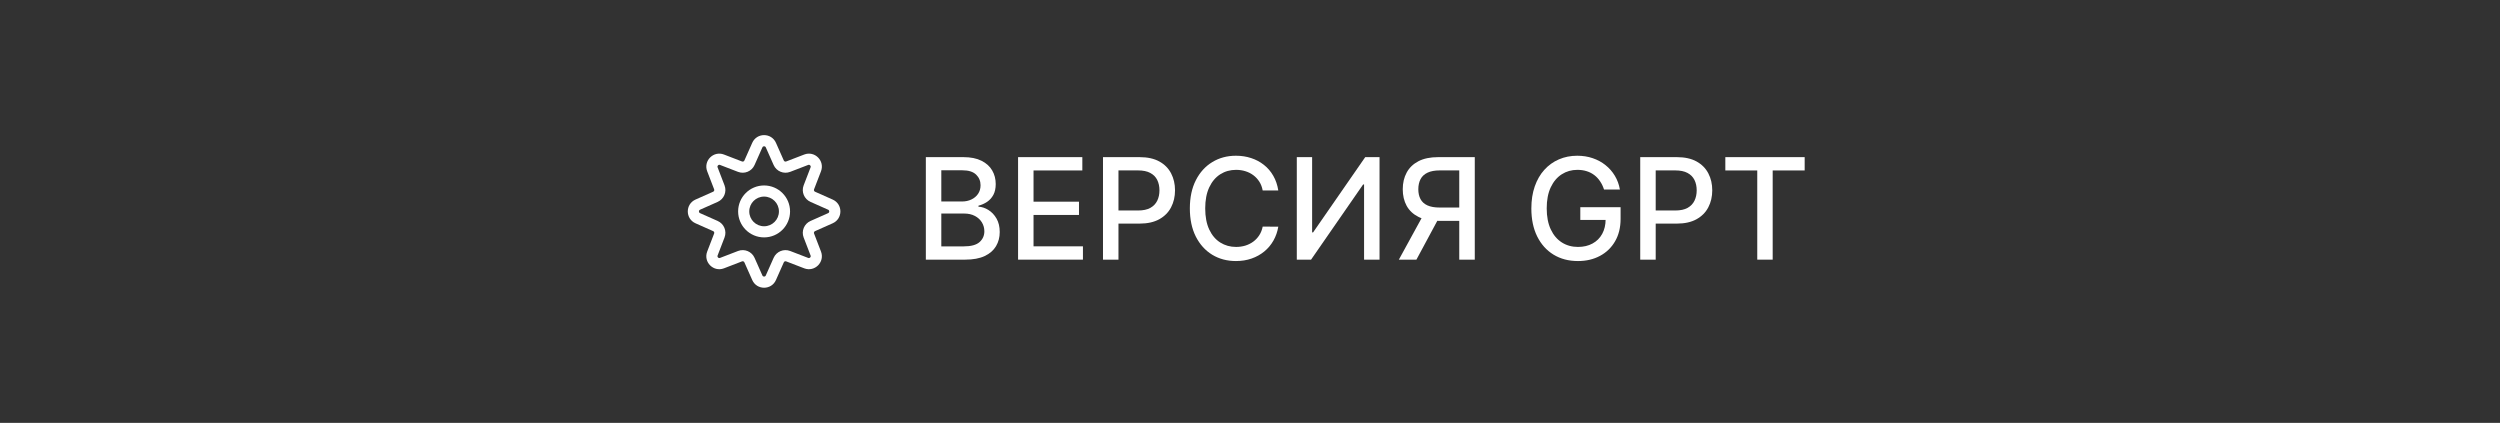 <svg width="337" height="57" viewBox="0 0 337 57" fill="none" xmlns="http://www.w3.org/2000/svg">
<rect width="337" height="57" fill="#323232"/>
<path fill-rule="evenodd" clip-rule="evenodd" d="M101.401 19.254C102.016 17.867 103.984 17.867 104.599 19.254L105.657 21.636C105.711 21.757 105.851 21.815 105.975 21.767L108.407 20.831C109.823 20.286 111.214 21.677 110.669 23.093L109.733 25.525C109.685 25.649 109.743 25.789 109.865 25.843L112.246 26.901C113.632 27.516 113.632 29.484 112.246 30.099L109.865 31.157C109.743 31.211 109.685 31.351 109.733 31.475L110.669 33.907C111.214 35.323 109.823 36.714 108.407 36.169L105.975 35.233C105.851 35.185 105.711 35.243 105.657 35.364L104.599 37.746C103.984 39.133 102.016 39.133 101.401 37.746L100.343 35.364C100.289 35.243 100.149 35.185 100.025 35.233L97.593 36.169C96.177 36.714 94.786 35.323 95.331 33.907L96.267 31.475C96.315 31.351 96.257 31.211 96.135 31.157L93.754 30.099C92.368 29.484 92.368 27.516 93.754 26.901L96.135 25.843C96.257 25.789 96.315 25.649 96.267 25.525L95.331 23.093C94.786 21.677 96.177 20.286 97.593 20.831L100.025 21.767C100.149 21.815 100.289 21.757 100.343 21.636L101.401 19.254ZM103.228 19.863C103.141 19.665 102.859 19.665 102.772 19.863L101.714 22.244C101.336 23.096 100.356 23.502 99.486 23.167L97.054 22.231C96.852 22.153 96.653 22.352 96.731 22.554L97.667 24.986C98.002 25.856 97.596 26.836 96.744 27.214L94.363 28.271C94.165 28.36 94.165 28.64 94.363 28.729L96.744 29.786C97.596 30.164 98.002 31.144 97.667 32.014L96.731 34.446C96.653 34.648 96.852 34.847 97.054 34.769L99.486 33.833C100.356 33.498 101.336 33.904 101.714 34.756L102.772 37.137C102.859 37.335 103.141 37.335 103.228 37.137L104.286 34.756C104.664 33.904 105.644 33.498 106.514 33.833L108.946 34.769C109.148 34.847 109.347 34.648 109.269 34.446L108.333 32.014C107.998 31.144 108.404 30.164 109.256 29.786L111.637 28.729C111.835 28.64 111.835 28.36 111.637 28.271L109.256 27.214C108.404 26.836 107.998 25.856 108.333 24.986L109.269 22.554C109.347 22.352 109.148 22.153 108.946 22.231L106.514 23.167C105.644 23.502 104.664 23.096 104.286 22.244L103.228 19.863Z" fill="white"/>
<path fill-rule="evenodd" clip-rule="evenodd" d="M103 26.5C101.895 26.5 101 27.395 101 28.5C101 29.605 101.895 30.5 103 30.5C104.105 30.5 105 29.605 105 28.5C105 27.395 104.105 26.5 103 26.5ZM99.5 28.5C99.5 26.567 101.067 25 103 25C104.933 25 106.5 26.567 106.5 28.5C106.5 30.433 104.933 32 103 32C101.067 32 99.5 30.433 99.5 28.5Z" fill="white"/>
<path d="M124.804 35V21.182H129.864C130.845 21.182 131.657 21.344 132.3 21.668C132.943 21.987 133.425 22.421 133.744 22.97C134.063 23.514 134.223 24.128 134.223 24.812C134.223 25.388 134.117 25.873 133.906 26.269C133.694 26.66 133.411 26.975 133.056 27.214C132.705 27.448 132.318 27.619 131.895 27.727V27.861C132.354 27.884 132.802 28.032 133.238 28.307C133.679 28.577 134.043 28.961 134.331 29.461C134.619 29.96 134.763 30.567 134.763 31.282C134.763 31.988 134.596 32.623 134.264 33.185C133.935 33.743 133.427 34.186 132.739 34.514C132.05 34.838 131.171 35 130.101 35H124.804ZM126.889 33.212H129.898C130.897 33.212 131.612 33.019 132.044 32.632C132.476 32.245 132.691 31.761 132.691 31.181C132.691 30.745 132.581 30.345 132.361 29.98C132.14 29.616 131.826 29.326 131.416 29.11C131.011 28.894 130.53 28.786 129.972 28.786H126.889V33.212ZM126.889 27.16H129.682C130.15 27.16 130.571 27.07 130.944 26.89C131.322 26.71 131.621 26.458 131.841 26.134C132.066 25.806 132.179 25.419 132.179 24.974C132.179 24.402 131.978 23.923 131.578 23.537C131.178 23.15 130.564 22.956 129.736 22.956H126.889V27.16Z" fill="white"/>
<path d="M137.236 35V21.182H145.899V22.977H139.32V27.187H145.447V28.975H139.32V33.205H145.98V35H137.236Z" fill="white"/>
<path d="M148.684 35V21.182H153.609C154.684 21.182 155.575 21.378 156.281 21.769C156.987 22.16 157.516 22.695 157.867 23.375C158.218 24.049 158.393 24.809 158.393 25.655C158.393 26.505 158.215 27.27 157.86 27.949C157.509 28.624 156.978 29.159 156.268 29.555C155.561 29.946 154.673 30.142 153.603 30.142H150.215V28.374H153.414C154.093 28.374 154.644 28.257 155.067 28.023C155.49 27.785 155.8 27.461 155.998 27.052C156.196 26.642 156.295 26.177 156.295 25.655C156.295 25.133 156.196 24.67 155.998 24.265C155.8 23.86 155.487 23.543 155.06 23.314C154.637 23.084 154.079 22.97 153.387 22.97H150.769V35H148.684Z" fill="white"/>
<path d="M172.314 25.675H170.209C170.128 25.226 169.977 24.83 169.757 24.488C169.537 24.146 169.267 23.856 168.947 23.617C168.628 23.379 168.27 23.199 167.874 23.078C167.483 22.956 167.067 22.896 166.626 22.896C165.83 22.896 165.117 23.096 164.487 23.496C163.862 23.896 163.367 24.483 163.003 25.257C162.643 26.031 162.463 26.975 162.463 28.091C162.463 29.215 162.643 30.165 163.003 30.938C163.367 31.712 163.864 32.297 164.494 32.693C165.124 33.088 165.832 33.286 166.62 33.286C167.056 33.286 167.47 33.228 167.861 33.111C168.257 32.989 168.614 32.812 168.934 32.578C169.253 32.344 169.523 32.058 169.743 31.721C169.968 31.379 170.124 30.988 170.209 30.547L172.314 30.554C172.202 31.233 171.983 31.858 171.66 32.429C171.34 32.996 170.929 33.486 170.425 33.9C169.926 34.309 169.354 34.627 168.711 34.852C168.068 35.077 167.366 35.189 166.606 35.189C165.41 35.189 164.343 34.906 163.408 34.339C162.472 33.767 161.735 32.951 161.195 31.89C160.66 30.828 160.392 29.562 160.392 28.091C160.392 26.616 160.662 25.349 161.202 24.292C161.741 23.231 162.479 22.417 163.415 21.85C164.35 21.279 165.414 20.993 166.606 20.993C167.339 20.993 168.023 21.099 168.657 21.31C169.296 21.517 169.869 21.823 170.378 22.228C170.886 22.628 171.307 23.118 171.639 23.698C171.972 24.274 172.197 24.933 172.314 25.675Z" fill="white"/>
<path d="M174.809 21.182H176.874V31.33H177.002L184.032 21.182H185.962V35H183.877V24.866H183.749L176.732 35H174.809V21.182Z" fill="white"/>
<path d="M198.8 35H196.708V22.97H194.091C193.407 22.97 192.851 23.073 192.424 23.28C191.997 23.483 191.684 23.775 191.486 24.157C191.288 24.54 191.189 24.992 191.189 25.514C191.189 26.031 191.288 26.474 191.486 26.843C191.684 27.212 191.994 27.493 192.417 27.686C192.84 27.88 193.391 27.976 194.07 27.976H197.613V29.771H193.875C192.809 29.771 191.92 29.593 191.21 29.238C190.503 28.883 189.973 28.386 189.617 27.747C189.266 27.104 189.091 26.359 189.091 25.514C189.091 24.663 189.266 23.914 189.617 23.267C189.968 22.614 190.497 22.104 191.203 21.735C191.913 21.366 192.802 21.182 193.868 21.182H198.8V35ZM191.979 28.766H194.286L190.933 35H188.565L191.979 28.766Z" fill="white"/>
<path d="M216.223 25.547C216.092 25.138 215.917 24.771 215.697 24.448C215.481 24.119 215.222 23.84 214.921 23.611C214.619 23.377 214.275 23.199 213.888 23.078C213.506 22.956 213.086 22.896 212.627 22.896C211.849 22.896 211.147 23.096 210.522 23.496C209.896 23.896 209.402 24.483 209.037 25.257C208.677 26.026 208.497 26.969 208.497 28.084C208.497 29.204 208.68 30.151 209.044 30.925C209.408 31.698 209.908 32.285 210.542 32.686C211.176 33.086 211.898 33.286 212.708 33.286C213.459 33.286 214.113 33.133 214.671 32.827C215.233 32.522 215.667 32.09 215.973 31.532C216.284 30.97 216.439 30.308 216.439 29.548L216.979 29.649H213.025V27.929H218.456V29.501C218.456 30.662 218.209 31.669 217.714 32.524C217.224 33.374 216.545 34.031 215.676 34.494C214.813 34.957 213.823 35.189 212.708 35.189C211.457 35.189 210.36 34.901 209.415 34.325C208.475 33.749 207.742 32.933 207.215 31.876C206.689 30.814 206.426 29.555 206.426 28.098C206.426 26.996 206.579 26.006 206.885 25.129C207.191 24.252 207.62 23.507 208.174 22.896C208.731 22.279 209.386 21.809 210.137 21.485C210.893 21.157 211.718 20.993 212.613 20.993C213.36 20.993 214.055 21.103 214.698 21.323C215.346 21.544 215.922 21.857 216.425 22.261C216.934 22.666 217.354 23.148 217.687 23.705C218.02 24.259 218.245 24.872 218.362 25.547H216.223Z" fill="white"/>
<path d="M221.103 35V21.182H226.028C227.103 21.182 227.994 21.378 228.7 21.769C229.406 22.16 229.935 22.695 230.286 23.375C230.637 24.049 230.812 24.809 230.812 25.655C230.812 26.505 230.634 27.27 230.279 27.949C229.928 28.624 229.397 29.159 228.687 29.555C227.98 29.946 227.092 30.142 226.021 30.142H222.634V28.374H225.833C226.512 28.374 227.063 28.257 227.486 28.023C227.908 27.785 228.219 27.461 228.417 27.052C228.615 26.642 228.714 26.177 228.714 25.655C228.714 25.133 228.615 24.67 228.417 24.265C228.219 23.86 227.906 23.543 227.479 23.314C227.056 23.084 226.498 22.97 225.806 22.97H223.188V35H221.103Z" fill="white"/>
<path d="M232.575 22.977V21.182H243.269V22.977H238.957V35H236.879V22.977H232.575Z" fill="white"/>
</svg>
